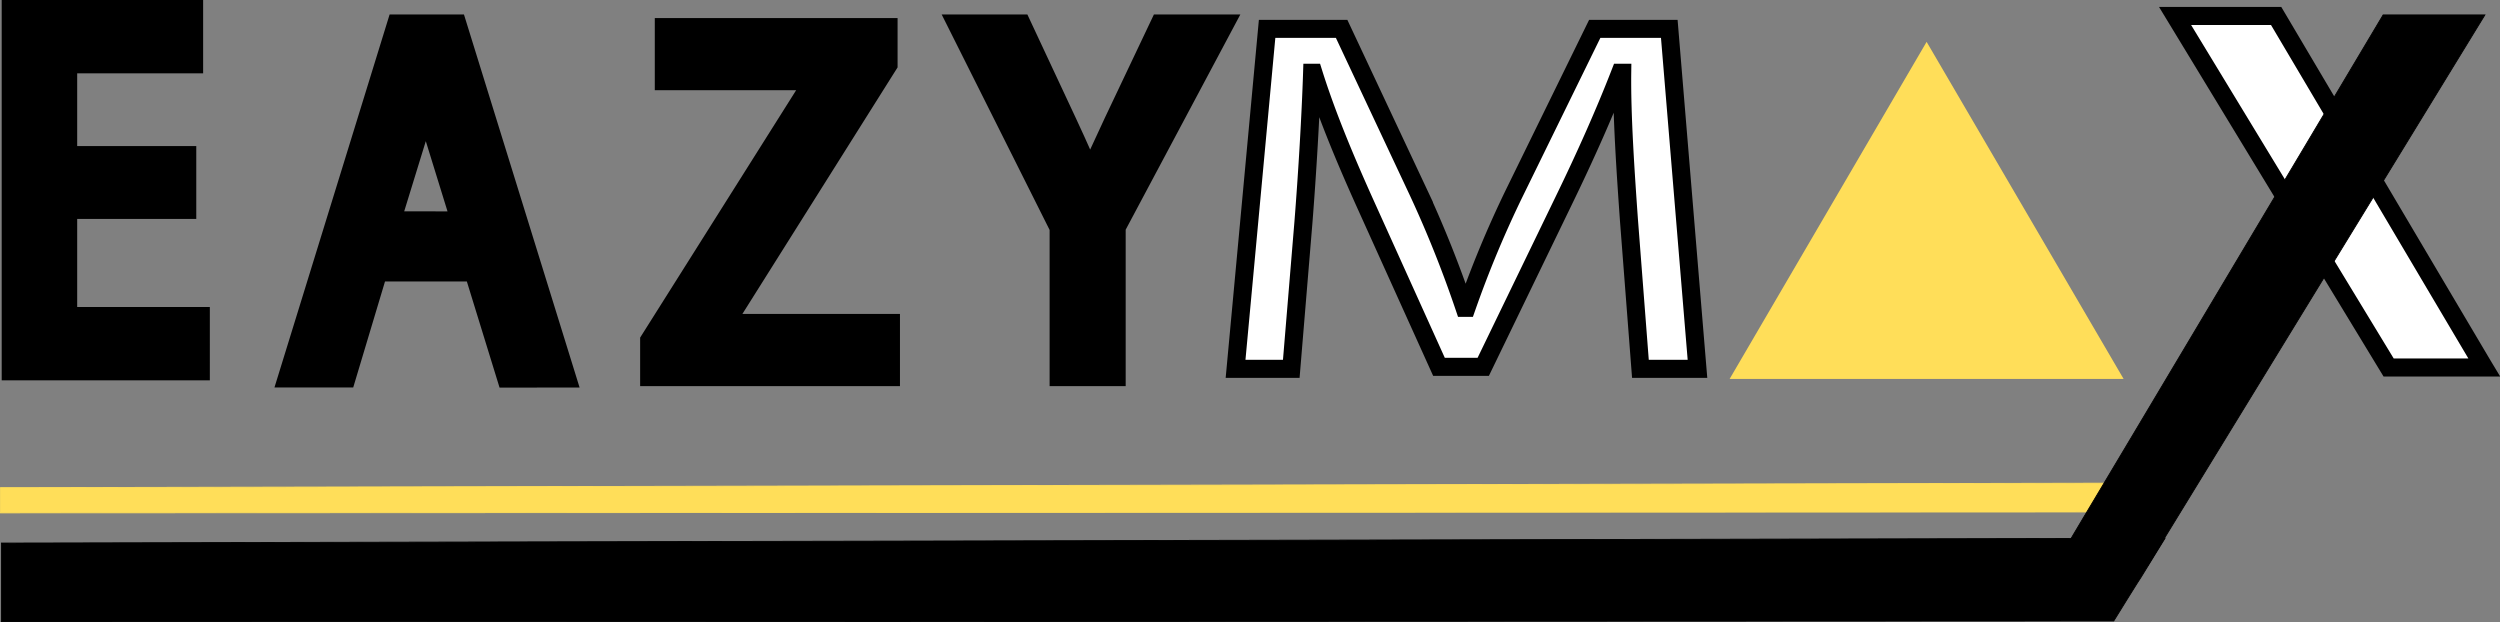 <svg id="Layer_1" data-name="Layer 1" xmlns="http://www.w3.org/2000/svg" viewBox="0 0 692.78 172.5"><rect x="0" y="0" width="692.78" height="172.5" fill="#808080" stroke="none"/><defs><style>.cls-1{fill:#fff;stroke-width:5px;}.cls-1,.cls-3,.cls-5{stroke:#000;}.cls-1,.cls-2,.cls-3,.cls-4,.cls-5{stroke-miterlimit:10;}.cls-2,.cls-4{fill:#ffde59;stroke:#ffde59;}.cls-2{stroke-width:11px;}.cls-3,.cls-4{stroke-width:0.25px;}.cls-5{stroke-width:10px;}</style></defs><path class="cls-1" d="M754,494.83c-.93-13.13-2-28.93-1.85-40.67h-.56c-4.28,11-9.49,22.78-15.82,35.79l-22.14,45.71H701.37l-20.28-44.87c-6-13.28-11-25.44-14.51-36.63h-.37c-.38,11.74-1.3,27.54-2.42,41.66l-3.35,40.39H645L653.74,442h20.65l21.4,45.57a316.41,316.41,0,0,1,12.65,31.73H709a296.46,296.46,0,0,1,13.21-31.73L744.53,442h20.66L773,536.21H757.19Z" transform="translate(-302.61 -434)"/><polygon class="cls-2" points="533.89 22.5 488.89 99.5 578.89 99.5 533.89 22.5"/><path class="cls-1" d="M905.35,438.43h7.19l5.91,0h1.88l7.24,0h5.79l12.49,21.1,30.82,52.09,14,23.64.35.58-22.75,0h-3.74Z" transform="translate(-302.61 -434)"/><path class="cls-3" d="M888.35,606.07l.3-.48c.05-.08.1-.17.17-.27l3.09-5,3-4.8,1-1.54,3.68-6,.38-.62,2.39-3.87.2-.34-128.59.29-320.42.71-146.78.33H303v21.87Z" transform="translate(-302.61 -434)"/><path class="cls-4" d="M881.46,575.87l.1-.17.06-.1,1.09-1.76,1-1.68.32-.54,1.27-2.07.13-.21.82-1.33.07-.12-134.08.29-312.54.68L306,569.14h-3.25v6c0,.43,0,.76,0,.9v.08Z" transform="translate(-302.61 -434)"/><path class="cls-3" d="M991.2,438.14h-1l-6.28,0-5.94,0h-1.89l-7.28,0h-.75l-4.67,0H963s-8.48,14.24-20.25,34c-14.63,24.54-34.06,57.12-48.71,81.71-11,18.38-19.39,32.52-21.51,36.09L872,591l22.08-.18,3.33,0h.29Z" transform="translate(-302.61 -434)"/><path class="cls-5" d="M352,489.67H319v34.4h36.76V534.4H308.08V439H353.9v10.33H319v30.15h33Z" transform="translate(-302.61 -434)"/><path class="cls-5" d="M405.58,507l-8.81,29.38H385.44L414.27,443h13.22l28.95,93.4H444.73L435.67,507Zm27.82-9.42-8.31-26.88c-1.88-6.1-3.14-11.64-4.4-17.05h-.25c-1.26,5.54-2.65,11.23-4.28,16.91l-8.31,27Z" transform="translate(-302.61 -434)"/><path class="cls-5" d="M485,529l47.09-74.67V454H489.06V444h57.28v7.23l-46.83,74.4V526H547v10H485Z" transform="translate(-302.61 -434)"/><path class="cls-5" d="M598.47,536V496.54L571.65,443h12.47l12,25.66c3.27,7,5.79,12.7,8.43,19.18h.25c2.4-6.07,5.29-12.14,8.56-19.18L625.54,443H638l-28.45,53.4V536Z" transform="translate(-302.61 -434)"/></svg>